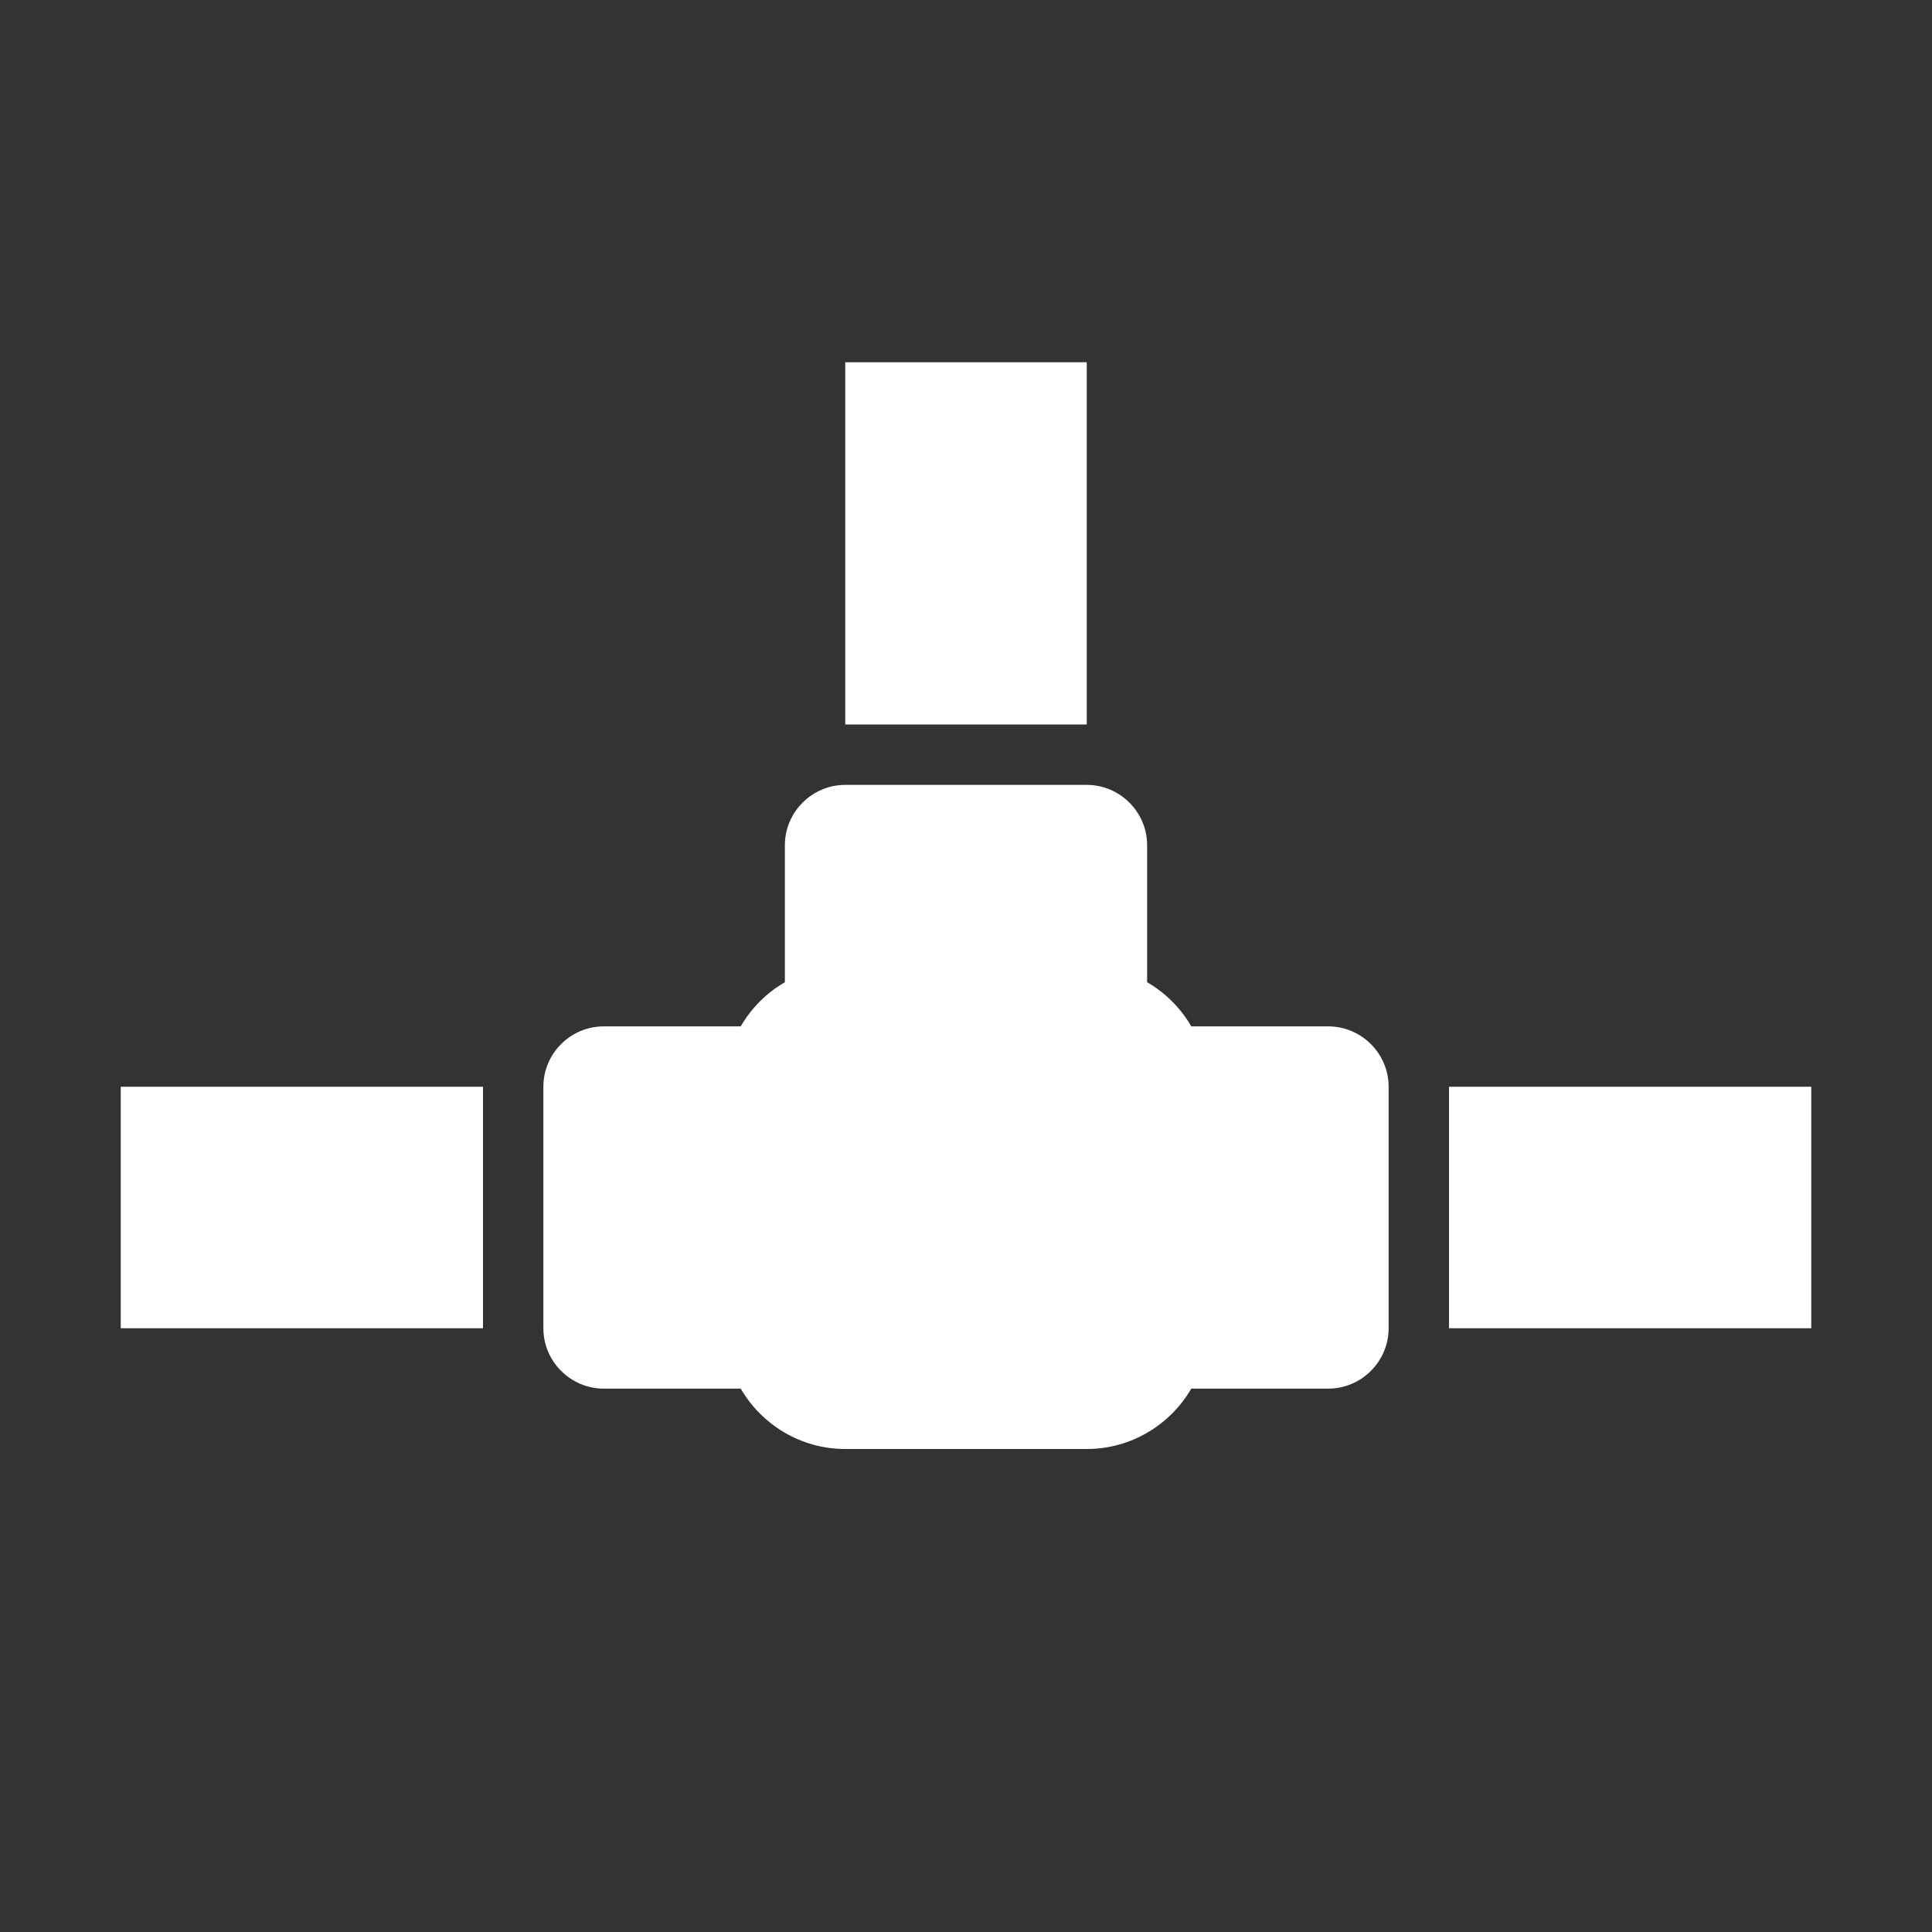 <?xml version="1.0" encoding="UTF-8"?>
<!DOCTYPE svg PUBLIC "-//W3C//DTD SVG 1.1//EN" "http://www.w3.org/Graphics/SVG/1.1/DTD/svg11.dtd">
<svg xmlns="http://www.w3.org/2000/svg" xml:space="preserve" width="1024px" height="1024px" shape-rendering="geometricPrecision" text-rendering="geometricPrecision" image-rendering="optimizeQuality" fill-rule="nonzero" clip-rule="evenodd" viewBox="0 0 10240 10240" xmlns:xlink="http://www.w3.org/1999/xlink">
	<rect x="0" y="0" width="10240" height="10240" fill="#333333" stroke="none"/>
	<title>network_node2 icon</title>
	<desc>network_node2 icon from the IconExperience.com O-Collection. Copyright by INCORS GmbH (www.incors.com).</desc>
	<path id="curve3" fill="#FFFFFF" d="M7680,5760 9600,5760 9600,7040 7680,7040z"/>
	<path id="curve2" fill="#FFFFFF" d="M640,5760 2560,5760 2560,7040 640,7040z"/>
	<path id="curve1" fill="#FFFFFF" d="M4480,1920 5760,1920 5760,3840 4480,3840z"/>
	<path id="curve0" fill="#FFFFFF" d="M6080 5206c97,56 178,137 234,234l726 0c176,0 320,144 320,320l0 1280c0,176 -144,320 -320,320l-726 0c-111,191 -318,320 -554,320l-1280 0c-236,0 -443,-129 -554,-320l-726 0c-176,0 -320,-144 -320,-320l0 -1280c0,-176 144,-320 320,-320l726 0c56,-97 137,-178 234,-234l0 -726c0,-176 144,-320 320,-320l1280 0c176,0 320,144 320,320l0 726z"/>
</svg>
